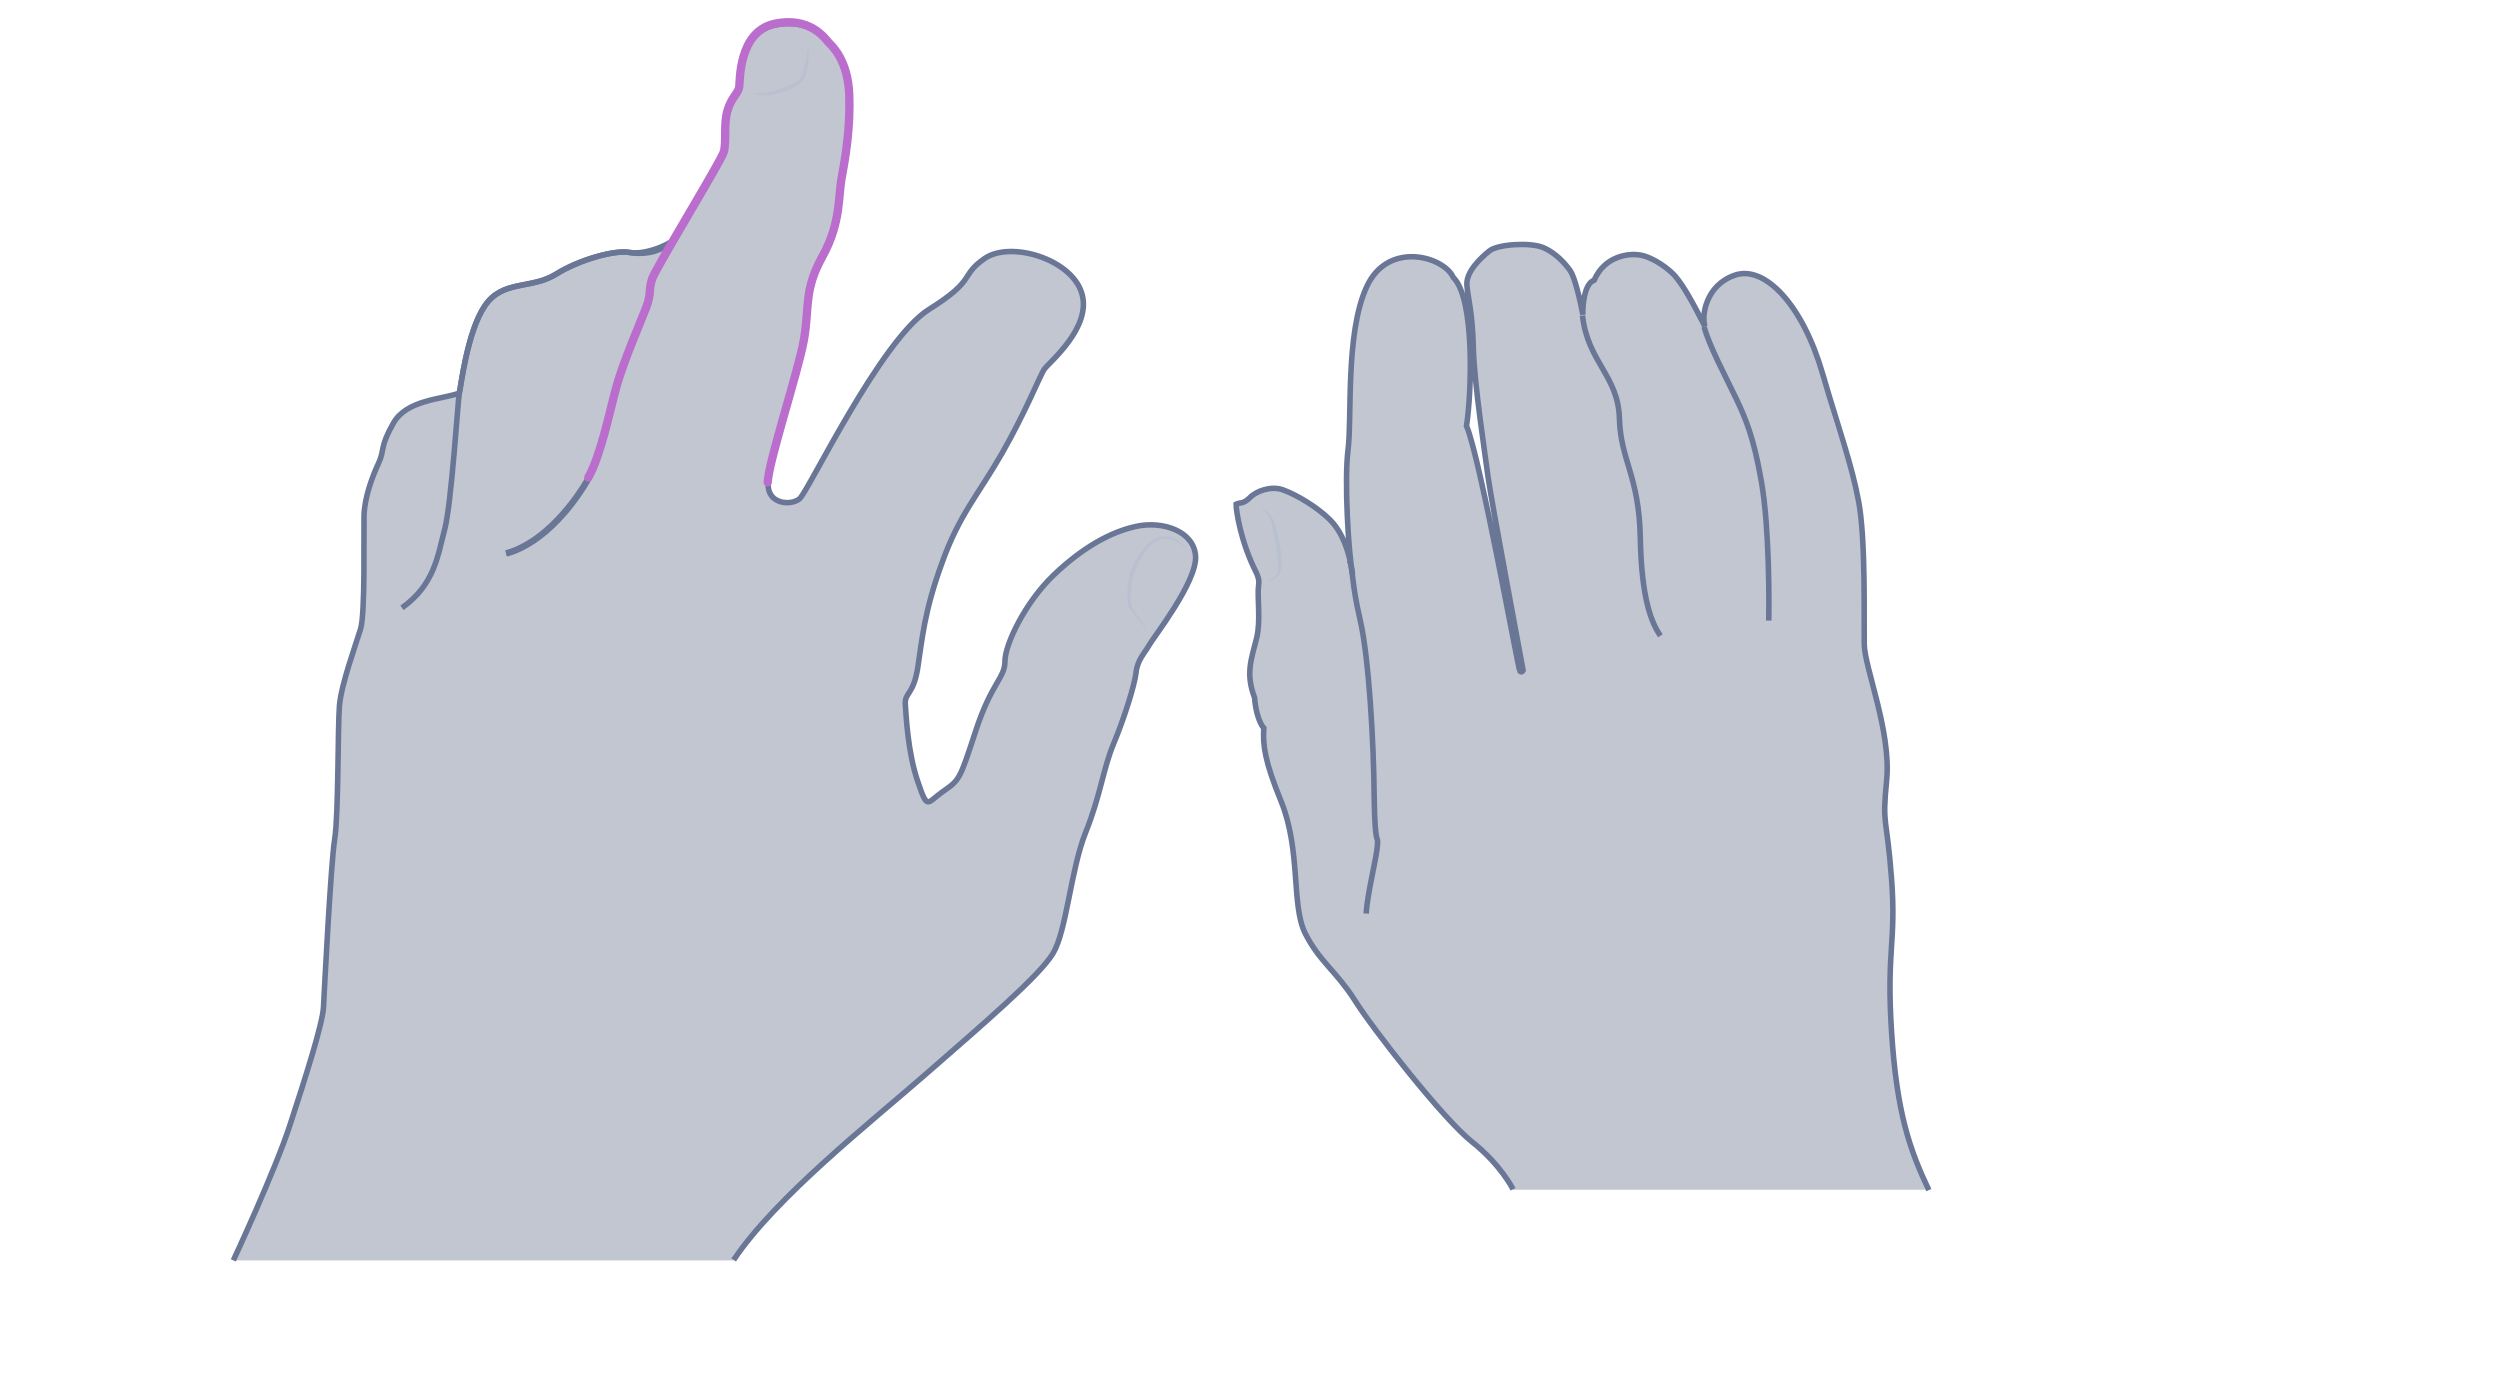 <svg width="900" height="500" viewBox="0 0 900 500" fill="none" xmlns="http://www.w3.org/2000/svg">
<path opacity="0.33" d="M694.391 428.437C687.6 414.133 682.831 400.84 680.953 371.364C679.075 341.888 682.687 339.576 680.953 316.313C679.219 293.05 677.485 298.107 679.219 280.624C680.809 263.14 671.272 240.455 671.128 231.93C670.983 223.405 671.706 194.218 669.105 180.492C666.504 166.765 660.435 157.951 656.101 134.399C651.766 110.847 635.294 95.531 624.746 98.999C614.198 102.467 612.465 113.448 613.765 117.494C609.141 108.391 606.107 103.045 603.217 99.577C600.327 96.109 591.947 92.063 591.947 92.063C591.947 92.063 578.943 89.318 573.886 101.022C569.695 101.889 569.695 110.992 569.84 113.448C568.828 107.957 566.95 100.155 565.361 97.698C563.627 95.242 560.303 91.341 555.68 89.318C551.056 87.295 539.208 88.018 536.174 90.474C533.139 92.93 527.649 97.987 528.082 102.9C528.516 107.957 530.105 112.437 530.394 125.296C530.683 138.156 534.873 165.32 535.74 172.111C536.607 178.902 548.311 241.467 548.311 241.467C548.311 241.467 547.877 242.478 547.155 241.756C546.577 241.033 532.85 164.742 527.938 153.472C529.816 141.479 530.972 107.524 523.169 100.01C519.846 92.497 499.617 86.573 491.959 103.478C484.301 120.239 486.758 150.293 485.313 161.852C483.868 173.412 485.457 199.131 486.902 206.789C485.891 198.986 483.29 191.762 478.811 187.283C474.332 182.803 466.963 178.324 461.761 176.446C457.571 175.001 452.225 176.879 449.913 179.191C449.19 179.914 448.179 180.636 447.167 180.781C446.011 181.07 445 181.936 445 181.936C445 184.393 446.878 196.675 453.669 208.812C451.936 211.413 454.247 222.249 452.369 229.907C450.491 237.421 448.323 242.623 451.647 251.292C450.346 253.604 452.08 259.961 454.97 262.273C453.236 267.619 455.403 274.41 461.183 288.571C468.407 306.343 464.795 325.994 469.852 336.108C474.91 346.222 480.978 349.69 487.625 360.093C494.127 370.497 519.557 403.007 529.96 411.243C540.364 419.479 544.698 428.293 544.698 428.293H694.391V428.437Z" fill="#445272"/>
<path d="M694.391 428.438C687.6 414.134 682.831 400.841 680.953 371.365C679.075 341.888 682.687 339.577 680.953 316.314C679.219 293.051 677.485 298.108 679.219 280.624C680.809 263.141 671.272 240.456 671.128 231.931C670.983 223.406 671.706 194.219 669.105 180.492C666.504 166.766 662.603 156.652 656.101 134.4C648.876 109.548 635.294 95.532 624.746 99C614.198 102.468 612.465 113.449 613.765 117.495C609.141 108.392 606.107 103.046 603.217 99.578C601.05 96.977 595.126 92.498 590.213 91.775C586.601 91.197 577.787 91.92 573.886 100.878C570.129 102.179 569.695 110.848 569.84 113.304C568.828 107.814 566.95 100.011 565.361 97.555C563.627 95.099 560.303 91.197 555.68 89.174C551.056 87.152 539.208 87.874 536.174 90.33C533.139 92.787 527.649 97.844 528.082 102.757C528.516 107.814 530.105 112.293 530.394 125.153C530.683 138.012 534.873 165.177 535.74 171.968C536.607 178.759 548.311 241.323 548.311 241.323C548.311 241.323 547.877 242.334 547.155 241.612C546.577 240.89 532.85 164.599 527.938 153.328C529.816 141.336 530.972 107.38 523.169 99.867C519.846 92.353 499.617 86.429 491.959 103.335C484.301 120.095 486.758 150.149 485.313 161.709C483.868 173.268 485.457 198.987 486.902 206.645C485.891 198.843 483.29 191.618 478.811 187.139C474.332 182.66 466.963 178.181 461.761 176.302C457.571 174.857 452.225 176.736 449.913 179.192C449.046 180.059 447.89 180.926 446.589 181.07C445.578 181.215 445 181.504 445 181.504C445 183.816 446.589 194.942 452.225 206.067C452.947 207.512 453.38 209.102 453.091 210.691C452.513 214.881 453.958 223.551 452.369 229.764C450.491 237.277 448.323 242.479 451.647 251.148C451.936 255.772 453.38 260.396 454.97 262.13C454.536 268.343 455.403 274.267 461.183 288.427C468.407 306.199 464.795 325.85 469.852 335.964C474.91 346.079 480.978 349.546 487.625 359.95C494.127 370.353 519.557 402.863 529.96 411.099C540.364 419.335 544.698 428.149 544.698 428.149" stroke="#697695" stroke-width="2" stroke-miterlimit="10"/>
<path d="M491.815 328.884C492.248 321.515 495.571 308.944 495.86 304.465C496.294 299.986 494.994 306.344 494.705 286.982C494.56 267.476 492.826 236.844 489.647 223.117C486.469 209.39 487.336 206.645 485.891 201.732" stroke="#697695" stroke-width="2" stroke-miterlimit="10"/>
<path d="M597.726 228.897C594.548 224.129 590.935 215.749 590.502 193.497C590.068 171.245 583.422 165.899 582.988 150.583C582.555 135.267 571.574 130.355 569.695 113.594" stroke="#697695" stroke-width="2" stroke-miterlimit="10"/>
<path d="M636.739 223.407C636.883 217.916 637.028 190.174 634.138 173.557C631.248 156.941 628.358 150.583 624.89 143.214C621.278 135.701 615.209 124.286 613.476 117.64" stroke="#697695" stroke-width="2" stroke-miterlimit="10"/>
<g opacity="0.5">
<path d="M453.092 182.806C454.392 183.095 455.548 183.817 456.704 184.684C457.715 185.695 458.438 186.851 458.871 188.152C459.594 190.753 460.316 193.209 460.75 195.954C461.183 198.555 461.617 201.3 461.328 204.046C461.328 204.768 461.039 205.491 460.894 206.069C460.605 206.791 460.172 207.369 459.594 207.803C458.438 208.814 456.993 208.958 455.693 208.525C456.993 208.669 458.293 208.236 459.16 207.225C460.027 206.358 460.172 205.057 460.172 203.757C460.172 201.156 459.738 198.555 459.305 196.099C458.871 193.498 458.293 190.897 457.716 188.441C457.282 186.129 455.548 183.962 453.092 182.806Z" fill="#B1BBD0"/>
</g>
<path opacity="0.33" d="M182.131 199.1C196.26 195.218 207.285 180.002 211.787 172.083C216.29 164.009 219.396 148.637 221.88 139.476C224.364 130.47 230.575 116.185 232.594 110.906C234.612 105.627 233.37 104.851 234.767 100.503C235.233 98.95 238.494 93.206 242.531 86.374C239.736 88.703 231.662 91.808 226.538 90.876C221.414 89.945 208.682 93.361 199.987 98.795C191.137 104.23 180.889 100.658 174.523 110.13C168.157 119.446 165.827 139.787 165.362 141.495C159.151 143.824 146.419 143.824 141.605 152.363C136.637 161.059 138.5 161.99 136.326 166.648C134.152 171.306 131.202 178.915 131.047 185.747C130.892 192.578 131.513 220.838 129.805 226.427C128.097 232.017 122.818 246.457 122.197 254.066C121.575 261.674 121.886 293.349 120.489 302.044C119.091 310.739 116.762 356.544 116.451 362.599C116.141 368.655 109.775 388.53 104.34 405.144C98.906 421.757 84 453.743 84 453.743H264.269C279.33 431.229 313.024 404.678 333.83 386.511C354.636 368.344 374.2 351.575 379.169 343.501C384.137 335.427 385.535 313.534 390.969 299.87C396.404 286.362 397.18 277.201 401.062 267.885C404.944 258.568 408.67 246.613 409.136 242.265C409.602 237.762 412.241 235.278 413.794 232.483C415.347 229.688 431.184 209.503 430.563 200.342C429.942 191.336 418.763 187.61 409.291 189.628C399.82 191.647 389.727 197.392 379.479 207.174C369.232 216.956 361.934 232.172 361.934 238.228C361.934 244.283 357.12 245.836 351.375 263.382C345.63 280.927 345.63 280.927 339.575 285.12C333.675 289.312 334.14 291.951 330.569 281.548C326.998 271.145 326.377 258.103 326.066 253.755C325.756 249.407 329.017 250.494 330.569 240.402C332.122 230.309 332.898 220.217 339.264 202.826C345.475 185.436 352.307 178.294 360.847 163.388C369.387 148.482 374.511 135.439 376.063 133.11C377.616 130.781 393.454 118.049 389.572 105.627C385.69 93.206 363.797 86.84 354.636 93.206C345.475 99.572 351.997 100.658 334.606 111.527C317.216 122.396 291.131 177.051 288.025 179.691C284.92 182.331 276.38 181.71 276.69 174.257C277.001 166.648 287.715 134.197 289.733 122.862C291.752 111.372 289.578 105.161 296.41 92.895C303.242 80.629 302 71.002 303.397 64.17C304.794 57.338 306.502 46.624 306.037 34.669C305.571 22.713 300.292 17.589 298.739 16.036C297.186 14.483 291.907 6.41 279.02 9.204C266.132 11.999 266.753 29.545 266.443 31.874C266.132 34.048 263.803 35.29 262.25 40.258C260.698 45.227 261.94 51.748 260.853 55.32C259.766 58.891 236.631 96.621 235.078 100.969C233.525 105.317 234.923 106.248 232.904 111.372C230.886 116.496 224.675 130.781 222.191 139.942C219.706 148.948 216.601 164.475 212.098 172.549C207.285 180.002 196.26 195.218 182.131 199.1Z" fill="#445272"/>
<path d="M264.113 453.588C279.174 431.074 312.868 404.522 333.674 386.356C354.48 368.189 374.044 351.42 379.013 343.346C383.982 335.272 385.379 313.379 390.814 299.715C396.248 286.206 397.024 277.046 400.906 267.729C404.788 258.413 408.514 246.457 408.98 242.11C409.446 237.607 412.086 235.123 413.638 232.328C415.191 229.533 431.029 209.348 430.408 200.187C429.786 191.181 418.607 187.455 409.136 189.473C399.664 191.492 389.571 197.237 379.324 207.019C369.076 216.801 361.778 232.017 361.778 238.073C361.778 244.128 356.965 245.681 351.22 263.226C345.475 280.772 345.475 280.772 339.419 284.964C333.519 289.157 333.985 291.796 330.414 281.393C326.842 270.99 326.221 257.947 325.911 253.6C325.6 249.252 328.861 250.339 330.414 240.246C331.966 230.154 332.743 220.061 339.109 202.671C345.319 185.281 352.151 178.138 360.691 163.232C369.231 148.326 374.355 135.284 375.908 132.955C377.46 130.626 393.298 117.893 389.416 105.472C385.534 93.05 363.641 86.684 354.48 93.05C345.319 99.416 351.841 100.503 334.451 111.372C317.06 122.241 290.975 176.896 287.869 179.536C284.764 182.175 276.224 181.554 276.535 174.101C276.845 166.493 287.559 134.042 289.577 122.707C291.596 111.217 289.422 105.006 296.254 92.74C303.086 80.473 301.844 70.847 303.241 64.015C304.639 57.183 306.347 46.469 305.881 34.513C305.415 22.558 300.136 17.434 298.583 15.881C297.03 14.328 291.751 6.254 278.864 9.049C265.976 11.844 266.597 29.39 266.287 31.718C265.976 33.892 263.647 35.135 262.095 40.103C260.542 45.072 261.784 51.593 260.697 55.164C259.61 58.736 236.475 96.466 234.922 100.814C233.37 105.161 234.767 106.093 232.748 111.217C230.73 116.341 224.519 130.626 222.035 139.787C219.551 148.792 216.445 164.319 211.942 172.393C207.439 180.467 196.415 195.529 182.286 199.41" stroke="#697695" stroke-width="2" stroke-miterlimit="10"/>
<path d="M182.131 199.099C196.26 195.217 207.285 180.001 211.787 172.082C216.29 164.008 219.396 148.636 221.88 139.475C224.364 130.47 230.575 116.185 232.594 110.906C234.612 105.626 233.37 104.85 234.767 100.503C235.233 98.95 238.494 93.205 242.531 86.373C239.736 88.702 231.662 91.807 226.538 90.876C221.414 89.944 208.682 93.36 199.987 98.795C191.137 104.229 180.889 100.658 174.523 110.129C168.157 119.446 165.827 139.786 165.362 141.494C159.151 143.823 146.419 143.823 141.605 152.363C136.637 161.058 138.5 161.99 136.326 166.648C134.152 171.306 131.202 178.914 131.047 185.746C130.892 192.578 131.513 220.837 129.805 226.427C128.097 232.017 122.818 246.457 122.197 254.065C121.575 261.673 121.886 293.348 120.489 302.043C119.091 310.739 116.762 356.543 116.451 362.599C116.141 368.654 109.775 388.529 104.34 405.143C98.906 421.757 84 453.743 84 453.743" stroke="#697695" stroke-width="2" stroke-miterlimit="10"/>
<path d="M239.737 88.392C236.942 90.721 231.663 91.808 226.539 90.876C221.415 89.944 208.683 93.36 199.988 98.795C191.137 104.229 180.89 100.658 174.524 110.129C168.157 119.446 165.828 139.786 165.363 141.494C164.897 143.202 162.568 181.243 160.083 190.559C157.599 199.876 156.512 210.434 144.712 218.819" stroke="#697695" stroke-width="2" stroke-miterlimit="10"/>
<g opacity="0.5">
<path d="M427.148 197.391C425.44 196.149 423.732 194.907 421.714 194.286C420.782 193.975 419.695 193.975 418.763 193.975C417.832 194.131 416.9 194.441 415.968 195.062C414.261 196.149 413.018 197.702 411.776 199.41C410.534 201.118 409.602 202.981 408.826 204.844C408.05 206.708 407.584 208.726 407.429 210.9C407.273 211.987 407.273 212.918 407.118 214.005C407.118 215.092 406.963 216.024 407.118 216.955C407.429 218.819 408.671 220.682 410.068 222.235C410.689 223.166 411.31 223.943 411.931 224.874C412.553 225.806 412.863 226.893 413.018 227.98C412.553 225.806 411 224.408 409.602 222.856C408.205 221.303 406.652 219.595 406.031 217.266C405.721 216.179 405.721 214.937 405.876 213.85C405.876 212.763 405.876 211.676 406.031 210.589C406.186 208.416 406.652 206.242 407.584 204.223C408.36 202.205 409.602 200.342 410.845 198.478C412.087 196.77 413.639 195.062 415.658 193.975C416.745 193.51 417.832 193.044 418.919 193.044C420.006 193.044 421.248 193.199 422.179 193.51C424.043 194.441 425.751 195.839 427.148 197.391Z" fill="#B1BBD0"/>
</g>
<path d="M211.787 171.927C216.29 163.853 219.396 148.482 221.88 139.321C224.364 130.315 230.575 116.03 232.594 110.751C234.612 105.472 233.37 104.695 234.767 100.348C236.32 96 259.455 58.27 260.542 54.698C261.629 51.127 260.387 44.606 261.94 39.637C263.492 34.669 265.821 33.582 266.132 31.253C266.442 29.079 265.821 11.533 278.709 8.583C291.596 5.788 297.031 13.862 298.428 15.415C299.981 16.968 305.26 22.092 305.726 34.047C306.192 46.003 304.328 56.717 303.086 63.549C301.689 70.381 302.931 79.852 296.099 92.274C289.267 104.54 291.441 110.906 289.422 122.241C287.404 133.731 276.69 166.027 276.38 173.635" stroke="#BA6DCD" stroke-width="3" stroke-miterlimit="10" stroke-linecap="round"/>
<g opacity="0.5">
<path d="M270.324 33.58C272.964 33.89 275.603 33.425 278.088 32.803C280.572 32.182 283.056 31.251 285.385 30.009C286.007 29.698 286.472 29.387 287.093 29.077C287.559 28.766 287.87 28.301 288.18 27.835C288.801 26.903 289.267 25.661 289.578 24.419C290.199 21.934 290.665 19.295 290.975 16.655C291.286 19.295 291.13 21.934 290.665 24.729C290.354 26.127 290.044 27.369 289.267 28.611C288.957 29.232 288.336 29.853 287.714 30.319C287.093 30.63 286.472 31.095 286.007 31.406C283.522 32.648 281.038 33.58 278.398 34.046C275.603 34.511 272.809 34.511 270.324 33.58Z" fill="#B1BBD0"/>
</g>
</svg>

